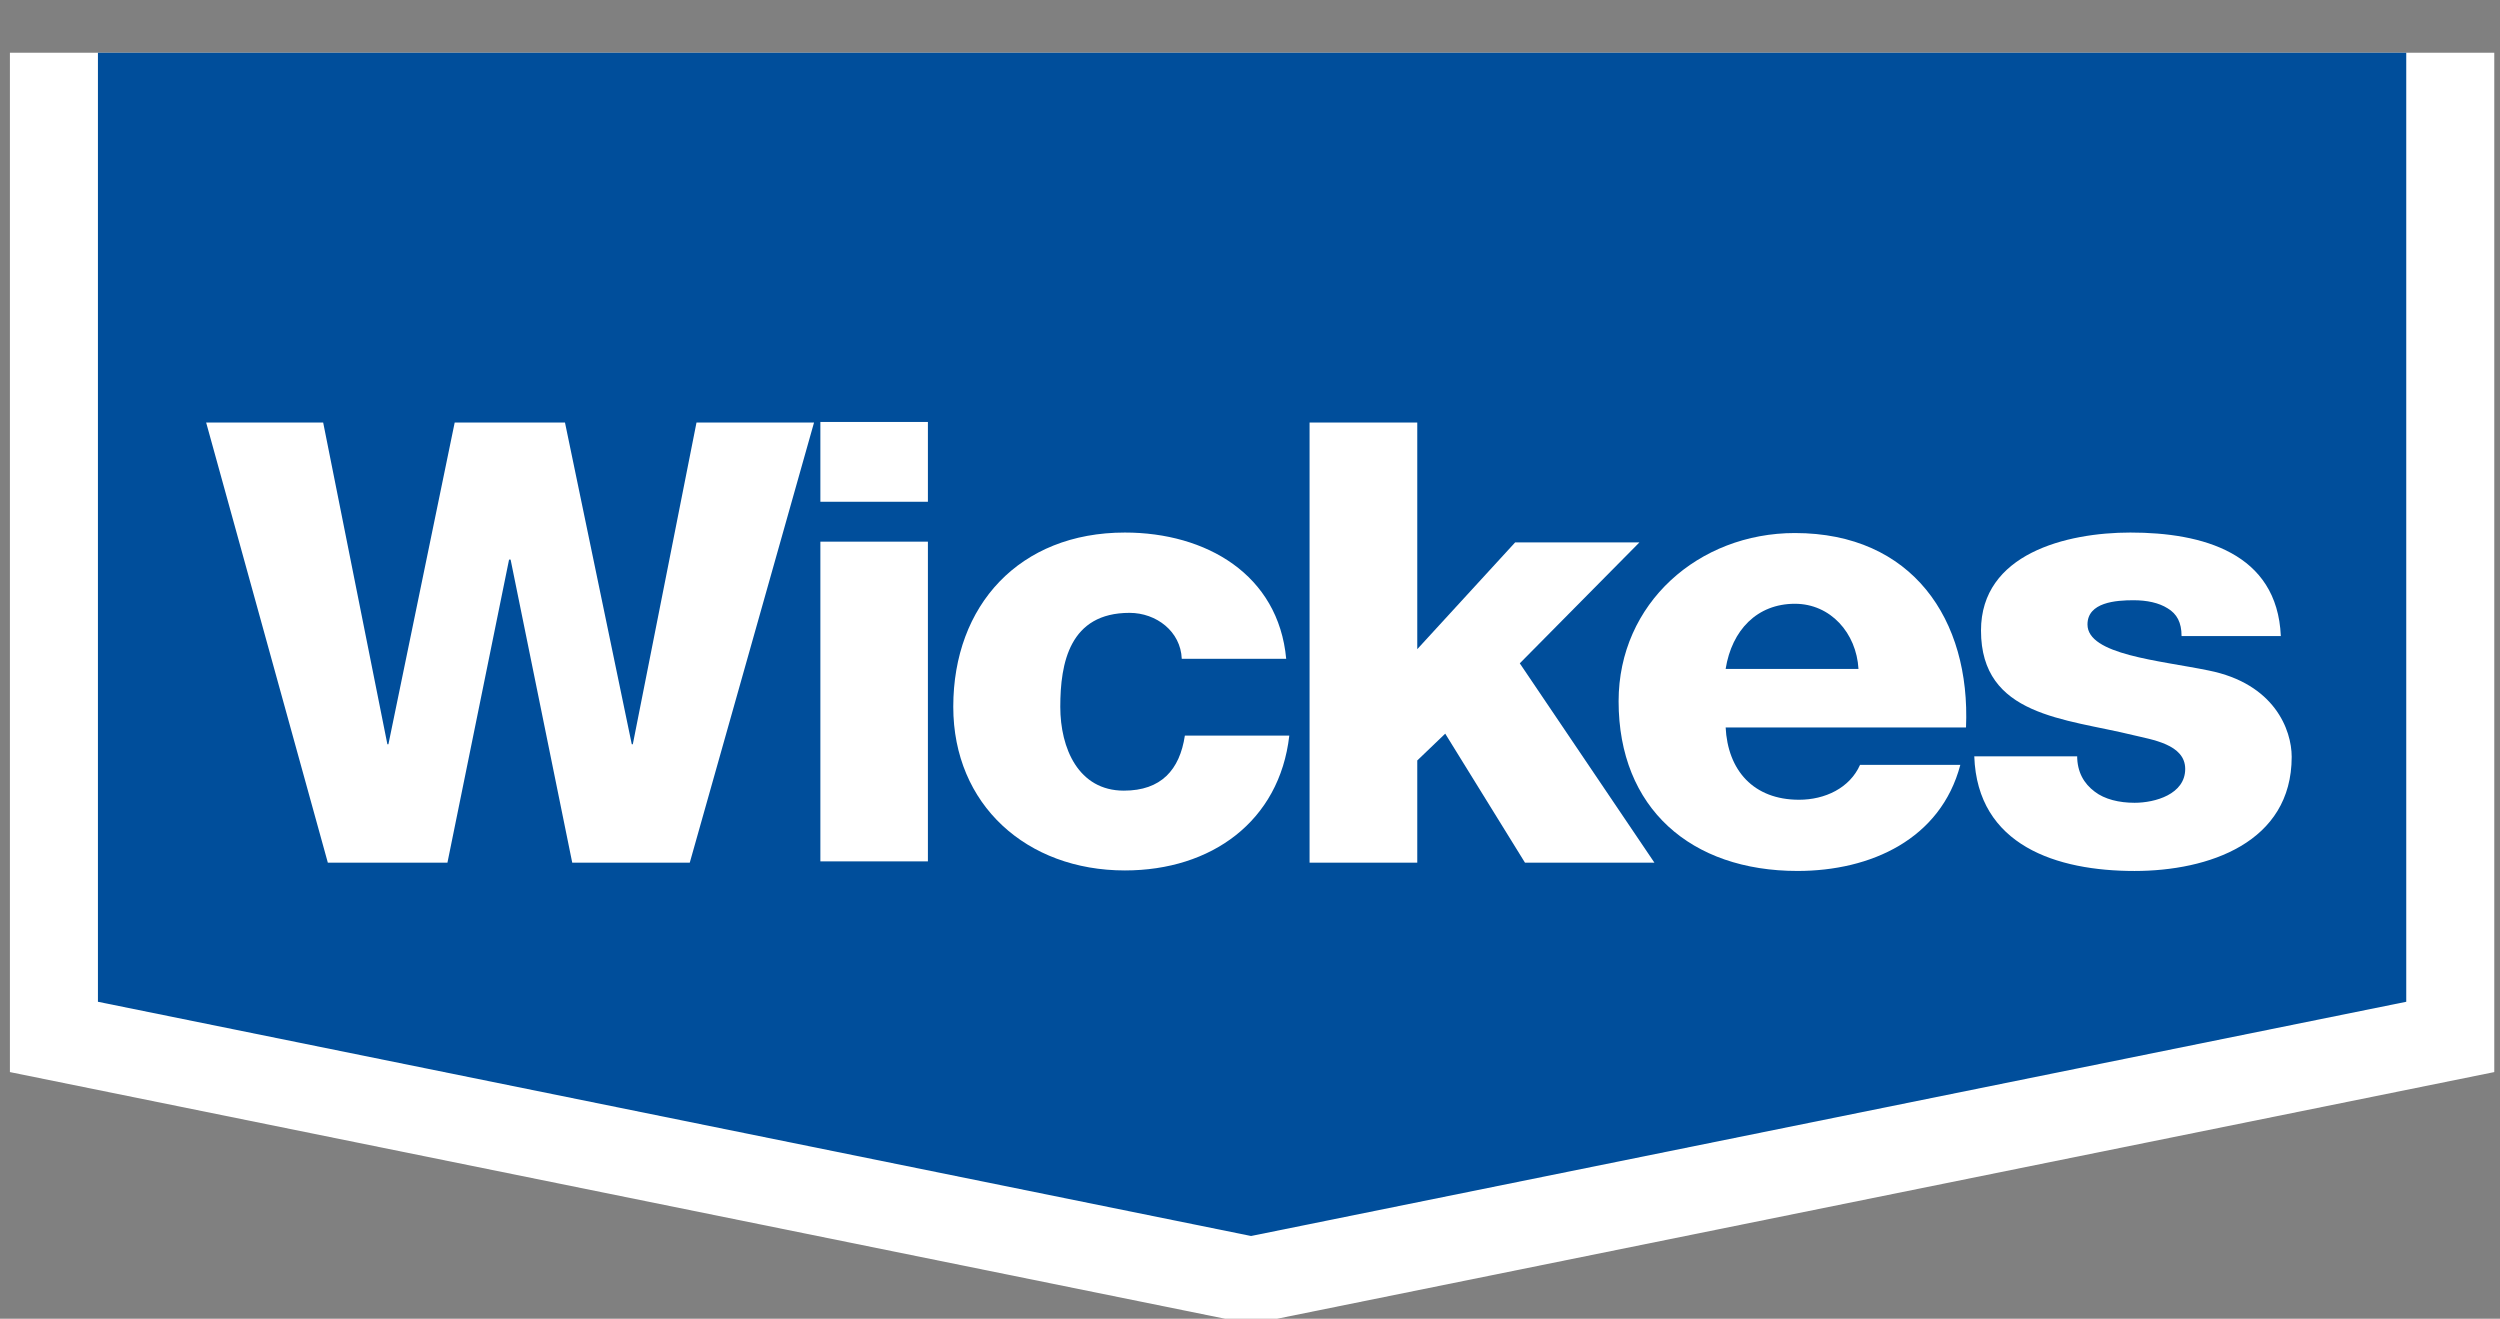 <?xml version="1.0" encoding="UTF-8" standalone="no"?>
<!-- Created with Inkscape (http://www.inkscape.org/) -->

<svg
   width="127.947mm"
   height="67.49mm"
   viewBox="0 0 127.947 67.49"
   version="1.1"
   id="svg2772"
   xmlns="http://www.w3.org/2000/svg"
   xmlns:svg="http://www.w3.org/2000/svg"
   xmlns:rdf="http://www.w3.org/1999/02/22-rdf-syntax-ns#"
   xmlns:cc="http://creativecommons.org/ns#"
   xmlns:dc="http://purl.org/dc/elements/1.1/">
  <rect x="0" y="0" width="127.947" height="67.49" fill="#808080" stroke="none"/>
  <defs
     id="defs2766" />
  <g
     id="layer1"
     transform="translate(-142.146,-196.987)">
    <g
       id="g2821"
       transform="matrix(1,0,0,0.977,0.5,6.252)">
      <polygon
         transform="matrix(0.265,0,0,0.265,137.224,198.12)"
         style="fill:#ffffff"
         class="st0"
         points="498.4,-0.5 498.4,201 258.3,250.8 18.6,201 18.6,-0.5 "
         id="polygon2648" />
      <polygon
         transform="matrix(0.265,0,0,0.265,137.224,198.12)"
         style="fill:#004e9b"
         class="st1"
         points="35.6,-0.5 35.6,187.1 258.3,233.4 481.4,187.1 481.4,-0.5 "
         id="polygon2650" />
      <polygon
         transform="matrix(0.265,0,0,0.265,137.224,198.12)"
         style="fill:#ffffff"
         class="st0"
         points="125.8,72.6 138.7,136.2 138.9,136.2 151.2,72.6 173.9,72.6 149.9,159.6 127.2,159.6 115.3,99.7 115,99.7 103.1,159.6 80,159.6 56.5,72.6 79.1,72.6 91.5,136.2 91.7,136.2 104.5,72.6 "
         id="polygon2652" />
      <path
         style="fill:#ffffff;stroke-width:0.265"
         class="st0"
         d="m 183.632,223.599 h 5.503 v 16.748 h -5.503 z m 5.503,-2.09 h -5.503 v -4.18 h 5.503 z"
         id="path2654" />
      <path
         id="path2656"
         d="m 202.127,229.737 c -0.053,-1.429 -1.296,-2.408 -2.672,-2.408 -3.069,0 -3.545,2.619 -3.545,4.921 0,2.17 0.926,4.392 3.254,4.392 1.905,0 2.857,-1.085 3.122,-2.884 h 5.345 c -0.503,4.498 -3.995,7.064 -8.414,7.064 -5.027,0 -8.784,-3.44 -8.784,-8.572 0,-5.318 3.387,-9.128 8.784,-9.128 4.154,0 7.858,2.196 8.255,6.615 z"
         class="st0"
         style="fill:#ffffff;stroke-width:0.265" />
      <polygon
         transform="matrix(0.265,0,0,0.265,137.224,198.12)"
         style="fill:#ffffff"
         class="st0"
         points="309.3,96.3 333.3,96.3 310.2,120.2 336.2,159.6 311.2,159.6 295.8,134.1 290.4,139.4 290.4,159.6 269.6,159.6 269.6,72.6 290.4,72.6 290.4,117.4 "
         id="polygon2660" />
      <path
         id="path2662"
         d="m 236.761,230.266 c -0.106,-1.879 -1.429,-3.413 -3.254,-3.413 -1.931,0 -3.228,1.376 -3.545,3.413 z m -6.8,3.043 c 0.106,2.275 1.429,3.81 3.757,3.81 1.323,0 2.593,-0.609 3.122,-1.826 h 5.133 c -1.005,3.889 -4.577,5.556 -8.334,5.556 -5.45,0 -9.155,-3.281 -9.155,-8.89 0,-5.133 4.101,-8.811 9.022,-8.811 6.006,0 8.996,4.524 8.758,10.186 h -12.303 z"
         class="st0"
         style="fill:#ffffff;stroke-width:0.265" />
      <path
         id="path2664"
         d="m 247.952,234.817 c 0,0.847 0.344,1.455 0.9,1.879 0.503,0.397 1.244,0.582 2.037,0.582 1.058,0 2.593,-0.45 2.593,-1.773 0,-1.296 -1.72,-1.535 -2.672,-1.773 -3.466,-0.873 -7.779,-0.979 -7.779,-5.477 0,-4.022 4.366,-5.133 7.646,-5.133 3.678,0 7.514,1.058 7.699,5.424 h -5.08 c 0,-0.714 -0.238,-1.164 -0.714,-1.455 -0.45,-0.291 -1.058,-0.423 -1.746,-0.423 -0.9,0 -2.355,0.106 -2.355,1.27 0,1.587 3.678,1.879 6.191,2.408 3.387,0.688 4.26,3.122 4.26,4.524 0,4.498 -4.26,5.98 -8.043,5.98 -3.969,0 -8.043,-1.323 -8.202,-6.006 h 5.265 z"
         class="st0"
         style="fill:#ffffff;stroke-width:0.265" />
    </g>
  </g>
</svg>
